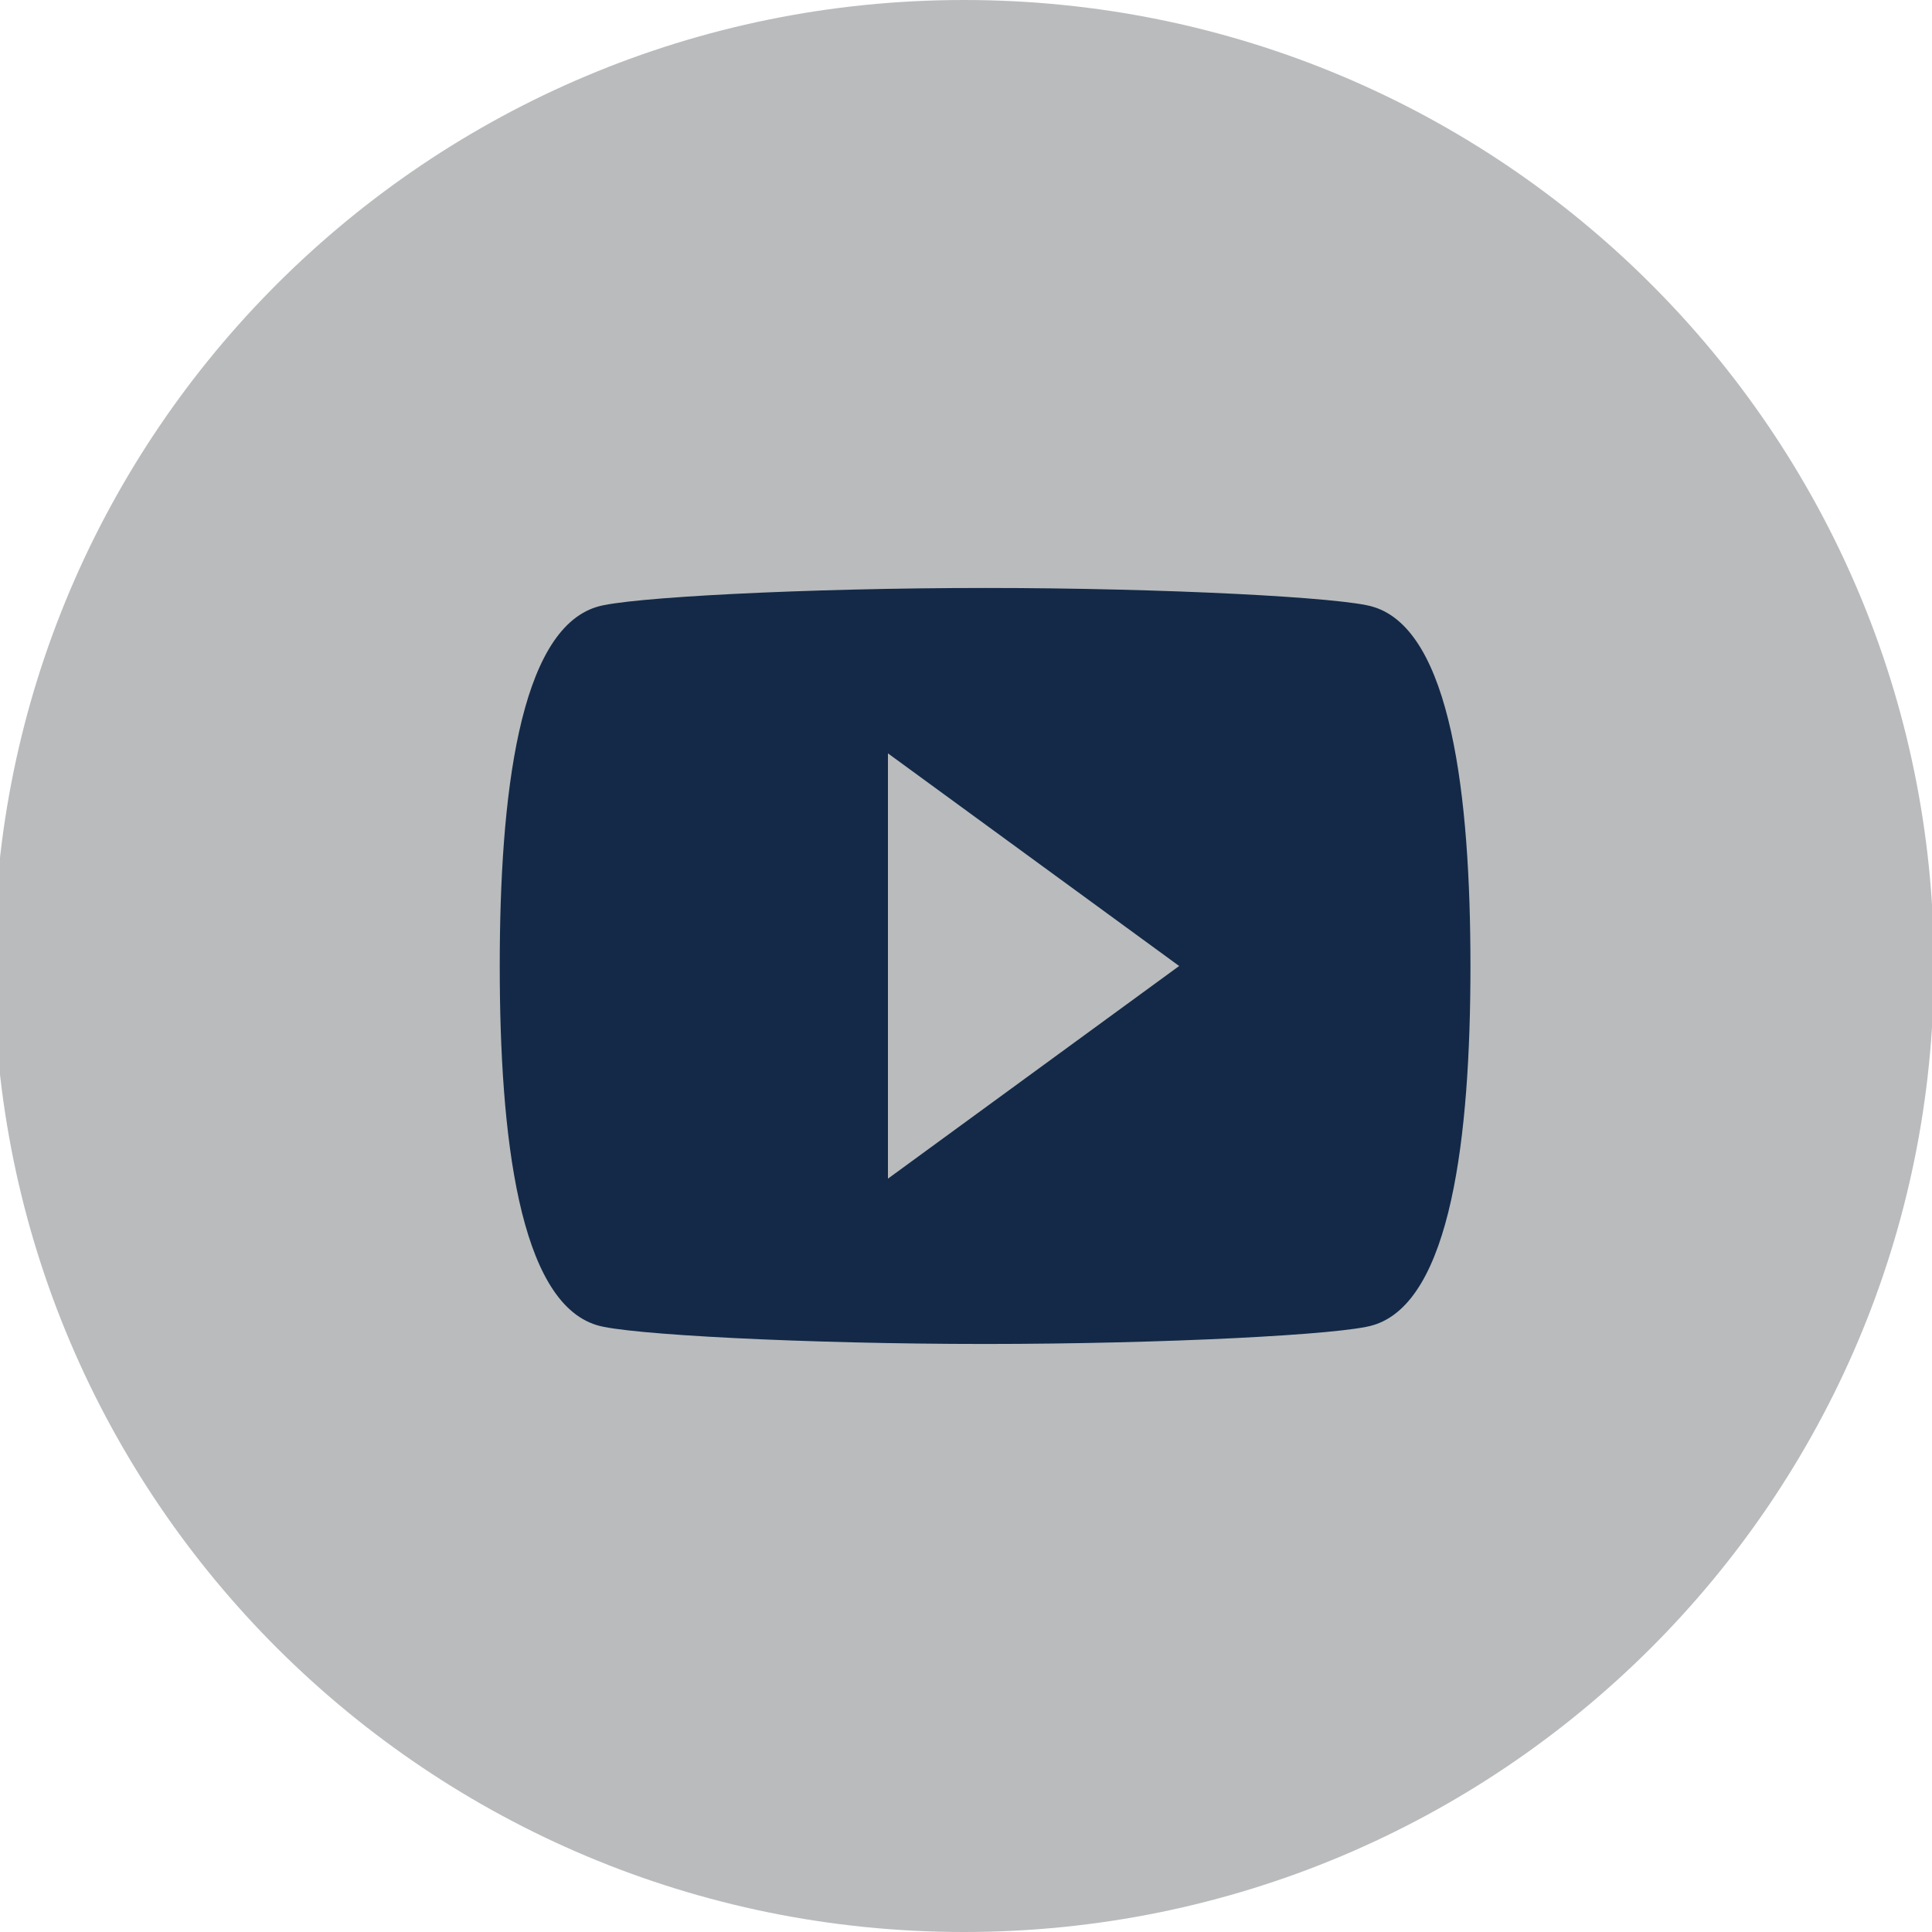 <svg xmlns="http://www.w3.org/2000/svg" width="30" height="30" viewBox="0 0 30 30"><g><g><path fill="#b9bbbd" d="M14.969 0C23.288 0 30.03 6.716 30.03 15c0 8.284-6.743 15-15.062 15C6.649 30-.094 23.284-.094 15c0-8.284 6.744-15 15.063-15z"/></g><g><path fill="#132947" d="M21.325 20.576c-.452.147-3.241.293-6.03.293-2.788 0-5.577-.146-6.03-.293C8.06 20.209 7.76 17.641 7.76 15c0-2.641.301-5.21 1.507-5.576.452-.147 3.24-.294 6.03-.294 2.788 0 5.577.147 6.029.294 1.206.367 1.507 2.935 1.507 5.576 0 2.641-.301 5.21-1.507 5.576zm-7.537-8.878v6.604L18.31 15z"/></g></g></svg>
